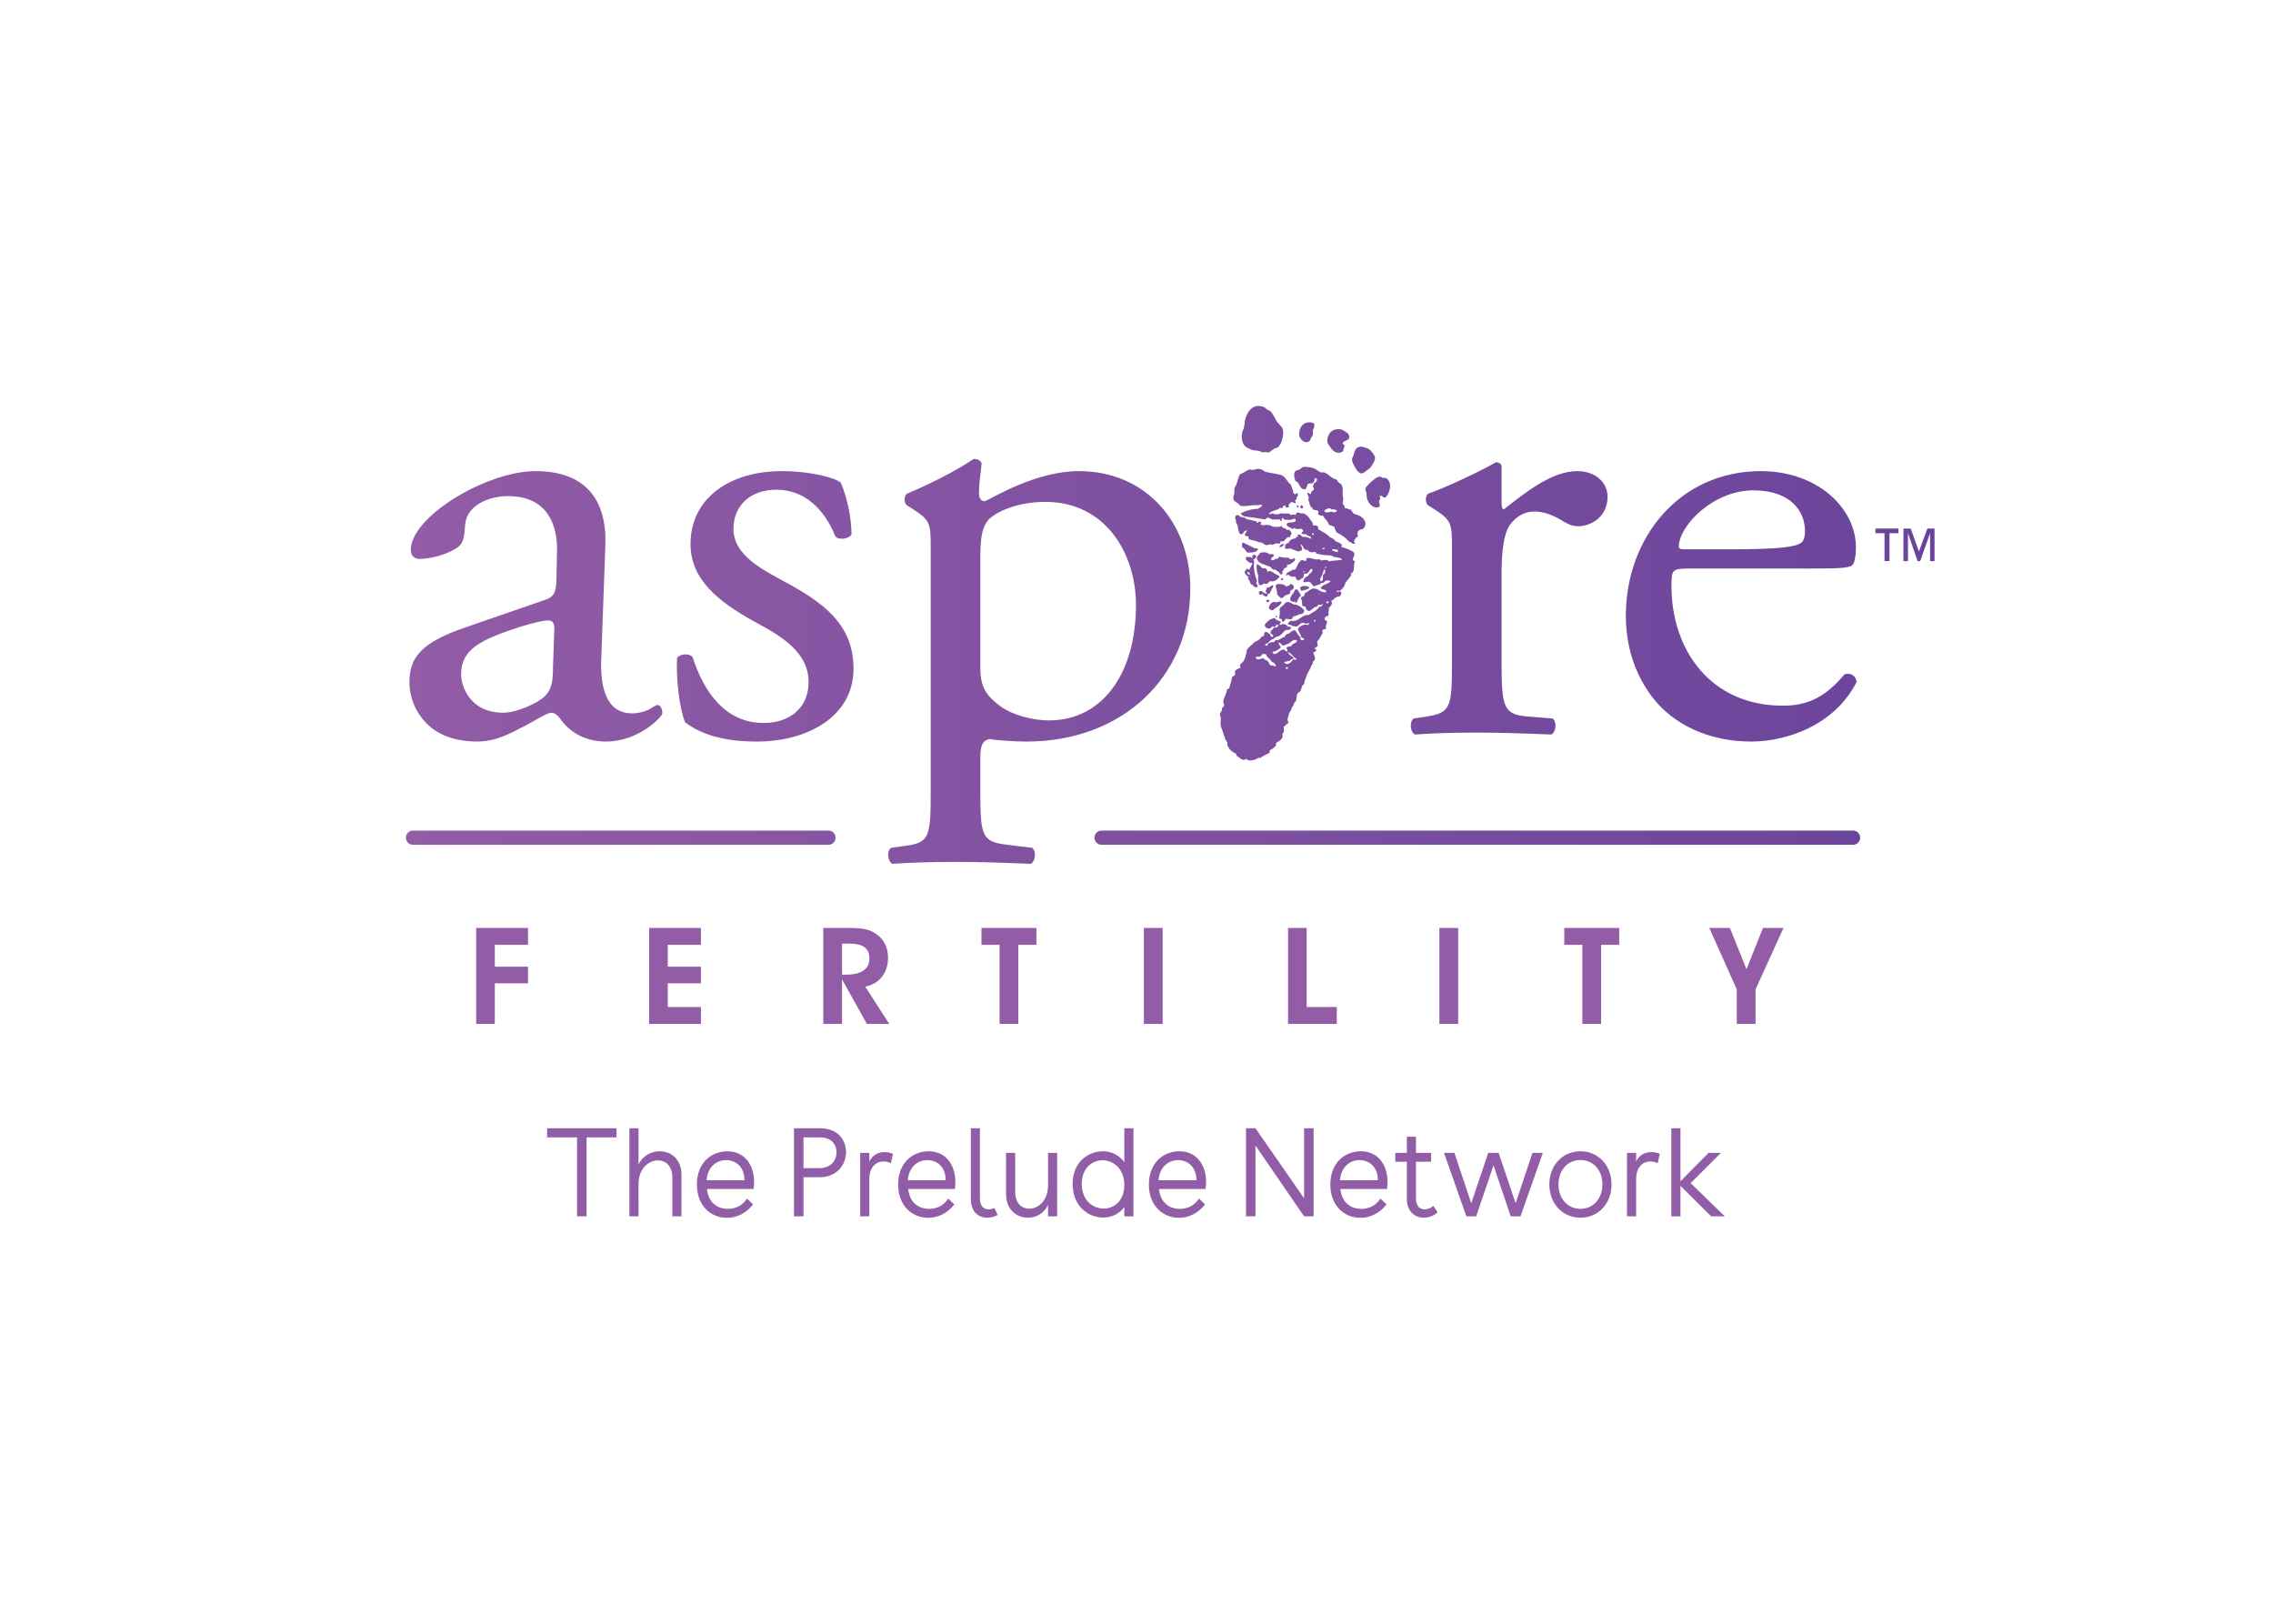<svg clip-rule="evenodd" fill-rule="evenodd" viewBox="0 0 560 400" xmlns="http://www.w3.org/2000/svg" xmlns:xlink="http://www.w3.org/1999/xlink"><linearGradient id="a" gradientTransform="matrix(376.61 0 0 112.795 100 156.397)" gradientUnits="userSpaceOnUse" x2="1"><stop offset="0" stop-color="#925ca6"/><stop offset="1" stop-color="#6a449b"/></linearGradient><path d="m476.61 130.205v8.019h-1.096v-6.875l-2.43 6.875h-.651l-2.363-6.875v6.875h-1.116v-8.019h1.799l2.013 5.658 2.075-5.658zm-14.555 0h5.673v1.144h-2.214v6.875h-1.23v-6.875h-2.229zm-144.836 34.115c.326.439-.292.69-.482.268.043-.221.224-.285.482-.268zm-2.88-.149c-.467-.1-.856-.268-1.399-.305-.303-.573-.545-1.196-1.284-1.36-.264-.011-.186-.32-.391-.378-.621.099-1.568.704-1.888-.096.091-.35.545-.382.837-.194.346-.156.653-.357.804-.724.167.026.301.015.422.006.16-.013.296-.026.456.039l.21.541c.38.412.91.672 1.117 1.238.541.26 1.049.545 1.116 1.233zm4.246-2.316c-.612-.27-1.083-.668-1.349-1.247 1.018.311 1.295 1.295 2.21 1.703-.061.372-.597.167-.828.076-.297.644-1.691 1.877-2.219.711.614-.212 1.442-.181 1.745-.735l.413.02c.039-.21.115-.333.028-.528zm.973-4.075c-.149.826-1.25.601-1.427 1.399-.456.051-.932.086-1.195.348-.013.387.456.514.188.953-.588.011-.454-.387-.861-.454-.439-.071-.834.234-1.211.538-.534.435-1.027.872-1.541.206.086-.355.469-.279.729-.374.518-.195.942-.567 1.336-.874-.091-.467-.692-.752-.524-1.267.496.137.658.569 1.021.82.499-.255.986-.294 1.563-.629.685-.392.977-1.12 1.922-.666zm-4.577-3.831c-.067.467-.627.832-.977.596.201-.304.495-.808.977-.596zm9.137-1.181c.034.264-.117.318-.309.335-.26-.164.052-.577.309-.335zm3.249-4.611c.009.35-.337.562-.618.38-.015-.372.264-.417.618-.38zm-2.268-1.998-.006.229-.236-.011zm-3.666-5.379-.018.233-.343-.078c-.026-.207.181-.168.361-.155zm4.797-.519c.584.3.097 1.193-.3 1.34-.024.571.116 1.481-.441 1.628-.517-.369-.042-.938.129-1.349.199-.467.452-.945.485-1.451zm.504-.625c.032.266-.119.322-.309.337-.022-.25.041-.41.309-.337zm2.754-4.281c.102.141.24.456.087.653-.359-.052-1.092-.194-1.395-.482.089-.357.351-.277.658-.197.209.056.438.111.65.026zm-3.109-.395c0 .324-.276.352-.603.324.004-.329.307-.329.603-.324zm-2.722-3.144c-1.094-.171.303-.977 0 0zm-5.061-10.458c.056-.841-.452-1.167-.499-1.909-1.17-.778-1.246-2.266-2.986-2.57-1.14-.202-2.141-.385-3.39-.645-.521-.411-.859-.644-1.499-.724-.352-.048-.676.037-.992.121-.439.119-.86.238-1.31-.004-.895.285-1.49.914-2.413 1.174-.385.642-.562 1.623-.904 2.547-.123.345-.387.609-.458.977-.082.404-.004.945-.074 1.409-.051.331-.235.662-.229.937.052 1.1 1.265 1.046 1.678 1.909 1.029.233 2.21-.013 3.191-.132.21-.026.441-.013.666 0 .199.013.394.024.569.008.335-.034.828-.343.992.109-.22.371-.685.477-.977.774-1.697.051-3.036.49-4.244 1.081.261.942 1.556.851 2.722 1.02 1.172.169 2.361.378 3.327.528.551-.904 1.021-.204 1.661-.035.33.089.665.065 1.016.039.279-.02.564-.039.865-.002.188.091.142.391.391.432.29-.143-.117-.735.274-.808.32.157.327.374.623.443l1.418.013c.571-.078 1.012-.64 1.233.121-.19 1.012-2.234.037-2.238 1.066 0 .523 1.027.696 1.36 1.07.13.009.197-.05.264-.108.078-.069.155-.139.335-.095.532.393.997.151 1.701.147.147.168.32.309.387.549-.052.311-.449.24-.387.685.279.121.738.078 1.112.115.181.56 1.556.315 1.178 1.185-.441-.463-1.341-.511-2.207-.586-.035-.396-.863-.731-1.166-.355l.409.195c-.452-.018-.562.335-.796.551-.772.138-1.442.393-1.71 1.09-.326.134-.664.261-.85.551.106.316-.086.476-.099.817.333.197.581.149.856.104.167-.028.34-.058.547-.03l1.911.741c.312 0 .523-.292.839-.253.363-.538-.24-1.163-.279-1.485.835.149.653 1.673 1.706 1.269.331.696 1.222.783 2.037.515l.039.413c1.074.324 2.694.551 3.803.493.59.685 2.175.233 2.659 1.076-1.088.249-2.342.104-3.269.424-.231-.603-1.353-.374-1.872-.214-.221-.352-.526-.331-.88-.309l-.342.006c-.75-.017-1.675-.577-2.467-.244-.065.24.134.387-.024.534-.253.182-.413.089-.585-.002-.106-.056-.217-.113-.355-.106-.982.054-1.222 1.814-1.885 2.38l-.469-.026c-.532.454-1.635.593-1.663 1.391.13.105.223.028.333-.05.086-.063.181-.123.318-.095.244.385.895.653 1.453.432.445.162.339.746.663.912.552.292.828-.464 1.442-.568.134-.346.065-.921.409-1.049 1.159.214.895-1.152 1.829-1.193.255.971-.789 1.025-.973 1.712-.568.286-1.293.718-1.195 1.529.3.134.555.071.8.008.185-.045.365-.093.555-.056.636.126.722.83 1.241 1.127.379-.251.928-.266 1.377-.459.197-.088.331-.315.547-.387l.418-.039c.205-.101.287-.363.493-.443.322-.13.934-.214 1.238.061-.557.838-1.999.691-2.389 1.708.24.51 1.453.147 1.304 1.009-1.193.225-1.926-.899-2.962-.919-.886-.017-1.431.833-2.238 1.125l-.276.81c-.223.018-.392.104-.593.145l-.142.467c.43.34.155 1.313.438 1.786l.701.16c.08.523.393.992.77 1.038.372.047.67-.229.977-.508s.62-.558 1.02-.508c.204-.167.294-.461.556-.565.469.277.796-.105 1.131-.175-.346.281-.474.796-1.096.768-.56.973-1.715 1.295-2.519 1.991-.884-.089-1.475.32-2.074.731-.65.443-1.308.888-2.363.694-.283.244-.724.318-.754.847.421.199.854.076 1.102.47.422-.091.498.092.934.105.584-.08.973-.83 1.583-.921.305-.049.659.223.99.227.093.003.165-.041.229-.084.113-.073.208-.147.364.002.017.221-.048.361-.197.398-.807-.305-2.119.208-2.523.932.145.821.705 1.267.834 2.108.26.158.697.153.681.562-.181.316-.845.099-.936-.164l.078-.409c-.519-.506-.938-1.094-1.327-1.721-1.079-.071-1.183.925-2.167.956-.19.184-.315.439-.454.683-.862.117-1.152.873-2.22.767-.199.109-.19.454-.441.511-.636-.117-.895.203-1.364.279-.013.371-.392.895-.731.497-.08-.426.376-.385.612-.56.46-.329.78-.943 1.407-.99.322-.554 1.023-.515 1.513-.805.625-.361.989-1.115 1.609-1.45.521.158 1.096-.098 1.269-.524-.14-.317-.501-.214-.811-.278-.298-.379-.681-.692-1.271-.653-.324.023-.592.423-.828.134.041-.325.372-.329.337-.746-.67-.171-1.251-.411-1.548-.906-.471.201-.988.305-1.453.69-.257.218-.905.748-.934 1.072-.045.476.474.988 1.131.886.435-.071.8-.905 1.194-.354-.268.322-.441.75-.87.901l-.032.647c.244.22.694.268.608.795-.496.23-.723-.237-.733-.631-.461-.119-.848-.837-1.399-.363-.139.262-.013.534-.1.761-.181.121-.389.223-.661.259-.324.757-1.083 1.036-1.777 1.384-.567.72-1.406 1.139-1.864 1.968.115.547-.104.722-.177 1.055-.16.746-.301 1.269-.681 1.734-.431.531-1.073.689-.604 1.502-.704.225-1.764.543-1.323 1.641-.225.311-.54.517-.86.718-.022 1.1-.465 1.725-.614 2.681l-.601.328c.065.993-.926 2.009-.869 3.138.017.317.268.493.194.832-.056.268-.378.355-.501.623l-.091.64-.454.748c-.035.268.147.516.194.834.091.621-.067 1.485.009 2.004.082.504.424 1.127.566 1.68.154.586.232.766.409 1.2.097.227.108.484.203.655.156.299.424.441.495.735l-.034.647.326.545c.452.839 1.04 1.111 1.868 1.571l.033.416c.724.352 1.53 1.602 2.434.774.72.914 2.335.19 3.081-.256l.35.078c.686-.529 1.522-.878 2.309-1.297.005-.244.011-.48.091-.644.655-.223 1.059-.729 1.529-1.161l-.028-.59c.728-.493 1.989-.997 1.528-2.221.554-.339.456-1.15.335-1.868.411-.034.417-.242.677-.497.272-.277.43-.147.482-.387.056-.218-.197-.549-.19-.778.013-.262.238-.96.374-1.453.127-.524.411-.701.579-1.029l.087-.47.376-.51c.121-.22.164-.488.268-.696l.381-.452c.194-.519.162-1.137.322-1.695.127-.378.583-.422.804-.783.339-.544.253-1.396.91-1.662.028-.88.407-1.38.573-1.974.318-1.122.936-1.589 1.194-2.59.196-.277.475-.467.406-1.042.96-.582.262-1.384.054-2.236.389-.069.744-.175.744-.67-.03-.199-.359-.123-.456-.26.248-.276.646-.404.86-.724-.08-.339-.214-.631-.119-1.126.621-.491.884-1.377 1.343-2.054-.11-.156-.102-.426-.078-.709.337-.078.677-.158.902-.368-.442-.899.914-1.667-.256-2.013-.285-.501.05-1.063.643-.973l.255-.458c-.32-.523.212-.949-.033-1.531.415-.413 1.179-1.035.619-1.798.462-.037.774-.681 1.286-.934.318-.158.729-.057.96-.307.19-.21.186-.573.279-.872-.154-.227-.396-.186-.649-.145-.199.033-.404.065-.581-.034.077-.257.274-.212.51-.167.104.02.214.039.326.033.647-.487 1.179-1.094 1.399-2.05.478-.568.928-1.17 1.384-1.758.043-.222-.091-.291-.028-.529 1.187-.413.415-2.279 1.033-2.958-.32-.102-.562-.274-.614-.62.212-.387.523-.9.372-1.512-.796-.687-1.913-1.076-3.118-1.396-.16-.214.141-.305.091-.586-.357-.333-.793-.593-1.375-.716-.447-.419-.806-.912-1.535-1.081-.778-.837-1.842-1.405-2.903-1.978.101-.8-.543-1.15-1.194-.945-.233-.123-.173-.512-.253-.783-.705-.75-1.135-1.935-2.307-2.233l-.467.03c-.369-.045-.713-.367-1.118-.114-.166.106-.11.465-.324.516-.326-.211-.772-.11-1.118.003-.227-.416-.704-.392-1.225-.37-.372.017-.766.032-1.107-.108-.515.331-1.52.454-2.128.069-.11-.007-.229.048-.348.099-.199.093-.396.184-.538-.026.547-.869 2.041-.683 2.668-1.457.108-.004.186.022.261.048.091.03.182.06.322.043.15-.292.169-.72.677-.616.212.073.089.45.331.491l.661-.141c.011-.257-.166-.339-.086-.653.283-.093.35-.495.677-.558.209-.039.374.037.536.115.16.076.318.154.517.117.09-.366-.221-.368-.145-.718l.359-.214c-.171-.571.614-.906.196-1.522-.157-.02-.233.056-.309.134-.08.08-.162.16-.346.127l-.391-.376zm-4.285 30.727.296-.039c.035-.242-.043-.378-.277-.372zm4.88-3.17c-.444.044-.744-.134-1.032-.311-.337-.207-.659-.413-1.178-.274-.322.088-.56.557-.932.841-.372.281-.804.529-.821 1.076.242.549-.046 1.576-.109 2.115l.645.151.142.599c.586.13.636-.329.803-.666.49.048.812.048 1.349.128.33-.158.452-.491.568-.738.573-.075 1.057-.24 1.438-.516.566.041 1.213-.238 1.286-.934-.518-.673-1.204-1.196-2.159-1.471zm-4.688-.531c-.119.008-.244-.022-.367-.052-.139-.035-.277-.067-.4-.05-.571.091-1.179 1.04-1.131 1.418.028.236.469.658.848.634.155-.009.272-.197.495-.327.702-.445 1.561-.932 1.785-1.619-.181-.547-.78-.035-1.23-.004zm-2.525-.247c.143.37.832.171.781-.255-.195-.231-.835-.173-.781.255zm7.044-2.823c-.087.724-1.336 1.578-1.133 2.477.084.363.737.619 1.28.357l-.082.471c.774-.246.618-1.505 1.386-1.757.01-.762-.591-.969-.748-1.572-.201-.108-.556-.108-.703.024zm-6.871-.586c-.102.343-.283.594-.344.981.061.223.387.212.387.495-.467.052-1.094-.207-1.271-.596-.372-.074-.569.067-.77.196-.011.342.009.66.309.722.227-.028.357-.149.543-.207.21.35.718.791 1.213.532.091-.126.162-.275.143-.526l.54-.207c.136-.772.804-1.248.809-1.959-.679.011-.8.642-1.559.569zm8.131.123c.137.184.201.45.258.715.748-.203 1.615-.276 2.099-.778-.398-.577-2.114-.618-2.357.063zm-1.52-.314c-.047-.471-.953-1.104-1.102-.237-.247-.063-.368.01-.489.084-.097.058-.192.117-.35.108-.102-.491-1.39-.724-1.974-.631-.772.127-.532.793-.411 1.158.158.461.24 1.075.219 1.488.451.188.583.77 1.018.817.482.054.569-.398.914-.603.442-.264.947-.259 1.209-.525.076-.165.084-.405.091-.649.387-.253.942-.411.875-1.01zm-3.104-1.578c.229-.037.449-.084.486-.326-.108-.491-.754-.109-.486.326zm-4.447-2.938c-.623-.24-.781-.9-1.538-1.021-.248.965.059 1.989.329 2.846-.132.683.05 1.459.125 2.129.491.435.973-.019 1.315-.287.549.488 1.109-.182 1.438-.517 1.178.255 1.883-.463 2.408-1.111-.169-.357-.67-.433-1.135-.709-.726-.426-1.111-1.006-1.864-.448-.112-.525-.335-1.1-1.078-.882zm-3.213 1.781.095.361c-.244.003-.145-.224-.095-.361zm-.05-.181c-.285-.117-.618-.186-.685-.504.244-.556.704.136.685.504zm.595-4.746c-.13.32.214.582-.033.647-.406-.467-1.04-.333-1.576-.256-.177.906.642.917.928 1.404.291-.024.652-.106.696.211l-.783 1.492c-.218-.082-.316-.268-.633-.268-.109.299-.314.489-.506.683-.024.787.614.975.988 1.408l-.143.404c.324.329.53.761.644 1.271.625.143.906 1.084 1.674.736l.065-.117c.049-.459-.34-.519-.368-.902.019-.225.216-.261.201-.517-.575-1.357-.945-3.214-.698-4.693-.005-.247-.208-.305-.149-.599.421-.082.882-.653.473-1.094-.387-.076-.603.037-.78.19zm4.261-.309c-.679-.56-1.459-.644-2.398-.359-.153.521-.722.701-.769 1.198-.046.471.477 1.068.99 1.349.279.153.906.38 1.044.406.359.061.339.128.633.266l.58.154c.35.199.517.625.785.744l.65.032c.212.262.465.48.855.577.015.361.166.595.618.56.225-.158.225-.51.099-.763.242-.082.409-.255.389-.625.273-.175.619-.268.844-.488.09-.264-.143-.238-.087-.478.776.101 2.123-.952 2.076-1.367l-.34-.311c-.246.298-1.061.538-1.174-.061-.514.029-1.889-.025-2.462-.302-.141.387-.37.67-.975.538-.013.409-.74.324-.958.307-.268-.718.616-.627.651-1.204-.139-.305-.746-.318-1.051-.173zm-3.868-1.555c-.772-.555-1.82-.864-2.64-1.37l-.311.276c.019.318.009.662.065.947.676.178.815.839 1.239 1.248 1.163.022 2.283.002 2.691-.813-.216-.21-.59-.29-1.044-.288zm6.257-.209c.469.095.921-.346 1.213-.647-.379-.406-1.129.134-1.213.647zm-5.803-6.426c-.821-.043-1.254-.439-2.16-.408-.296-.4-.804-.619-1.561-.608-.441-.536-1.288-.744-1.362.108-.028.389.387.755.169 1.304.713.335.382 2.752 1.273 2.836.309.026.472-.216.638-.46.201-.294.406-.588.882-.404-.216.343-.512.588-.59 1.087.104.298.629.225.925.337-.026.232-.026.439.028.597.532.275 1.053.376 1.745.5l.863.339.534.028c.421.147.782.642 1.262.655.182.005.359-.045.534-.093.316-.091.625-.179.941.05.406-.327 1.1-.484 1.788-.322.197-.108.071-.582.324-.634.517.281.811-.08 1.096-.443.303-.383.595-.767 1.133-.383-.192-.406.327-.672.344-1.046.022-.344-.324-.595-.545-.91-.138-.028-.235-.009-.333.011-.093.019-.186.039-.313.015-.188-.249-.335-.539-.807-.396-.225-.112-.261-.402-.445-.551-.547.3-1.446.19-2.132.186-.512-.407-1.682-.666-2.339-.294-.167-.173-.536-.165-.755-.279-.026-.296.253-.26.204-.577-.18-.02-.253-.148-.463-.141-.216.052-.255.3-.484.326-.23-.049-.1-.43-.394-.43zm10.224-3.9c-.186.169-.132.493.149.54.301-.062.221-.601-.149-.54zm.733.566c.11.199.456.26.647.093.045-.372-.046-.629-.379-.668-.181.095-.238.312-.268.575zm20.818-2.473c.56-.05 1.321-1.693 1.326-2.876.004-1.154-.772-2.298-1.905-1.926-.476-.696-1.366-.199-1.898.199-.24.179-.742.629-1.051.893-.355.305-1.206 1.211-1.254 1.524-.056.376.227.789.292 1.25.067.491-.009.942.168 1.368.398.978 1.179 2.044 2.372 2.005 1.241-.039.491-.924.552-1.564.021-.222.229-.358.268-.572.047-.323-.208-.452-.026-.768.318-.032.486.099.637.233.148.128.279.258.519.234zm-11.776 3.232c-.087.318-.474.305-.733.435-.311-.27-.705-.182-1.109-.093-.474.104-.962.205-1.345-.27.393-.429 1.394-.997 1.909-.374.478-.119 1.021.043 1.278.302zm1.392-1.93.145-.526c.043-.527-.153-1.237-.138-1.894.023-.925.099-1.459-.361-2.14-.152-.223-.541-.348-.735-.569l-.271-.484c-.229-.214-.521-.203-.923-.398-.895-.443-1.851-1.842-3.051-1.455-.668-.329-1.446-1.079-2.469-1.245-.354-.059-1.554-.214-1.82-.154-.385.089-.675.495-1.033.655-.416.18-.824.18-1.023.422-.45.538-.212 1.758.05 2.417 1.165.333.875 1.974 2.309 2.063.486-.21.501-.939.776-1.373.473-.149.804-.191 1.068-.007.009-.333.277-.395.493-.508.011-.467 0-.953.517-.856.441.476-.173 1.103-.593 1.213-.06.324-.173.59-.279.867.072.153.253.216.273.426.093.32-.353.499-.575.795-.225.307-.046.571-.435.569l-.575-.385c-.225.668.657 1.055.143 1.836.354.391.315 1.042.57 1.502l.779.926c.391.201 1.081-.082 1.213.532.045.278-.26.369-.089.583.322.225.655.446 1.159.353.478.802 1.293 1.303 1.528 2.322.554-.013 1.001.251 1.388.542 0 .521.314.768.415 1.2 1.185.645 2.344 1.317 3.118 2.337.536.031 1.021.863 1.451.429.225-.197-.322-.186-.212-.48.192-.595.512-1.051 1.012-1.306-.543-1.029.229-1.721 1.211-1.767.845-.836.763-1.889-.093-2.715-.547-.526-1.473-.852-2.249-1.057-.13-.4-.54-.556-.595-1.032-.311.08-.518-.028-.726-.134-.22-.114-.443-.229-.793-.119.013-.592-.526-.942-.58-1.385zm2.655-11.656c-.071.272-.318.601-.328.867-.046.588.296 1.228.503 1.619.361.69 1.029 1.896 1.847 1.92.369.011.83-.382 1.156-.646.344-.29.759-.51 1.038-.83.324-.381 1.15-1.717 1.122-2.303-.028-.763-1.096-1.972-1.591-2.261-.35-.206-1.611-.593-1.859-.569-1.375.132-1.499.906-1.888 2.203zm-1.007-4.471c.056-.339-.204-.815-.415-1.029-.197-.19-1.174-.804-1.486-.895-.975-.288-2.212-.007-2.813.741-.426.537-.847 1.628-.655 2.497.057.266.437.677.649 1.036.653 1.059 1.881 2.019 3.193 1.051.061-.536.279-.897.37-1.399-.05-.292-.48-.24-.502-.558.353-.78 1.533-.534 1.659-1.444zm-11.323-3.234c-.597.482-1.094 1.491-1.023 2.603.098 1.388 1.938 2.57 2.77 1.202.004-.443.489-.792.599-1.267.058-.275-.058-.53-.017-.828.08-.649.687-1.388.22-1.989-.888-.335-1.896-.247-2.549.279zm-10.979-4.508c.288.008.947.112 1.347.305.204.093.292.302.567.499.302.225.737.307.97.521.658.603 1.027 1.732 1.691 2.679l1.118 1.237c.692 1.109.095 3.182-.257 3.939-.128.259-.461.841-.826 1.074l-.662.199c-.255.121-.478.329-.728.495-.253.175-.537.452-.731.495-.212.048-.495-.093-.763-.099l-.766.084c-.287-.039-.488-.255-.815-.341l-1.576-.195c-.709-.195-1.624-.672-1.954-.984-.71-.676-1.043-2.153-.643-3.632l.264-.575c.264-.841.264-1.872.489-2.629.452-1.518 1.485-3.135 3.275-3.072zm-106.012 104.609h-102.372c-.963 0-1.743.783-1.743 1.747 0 .967.78 1.747 1.743 1.747h102.372c.962 0 1.742-.78 1.742-1.747 0-.964-.78-1.747-1.742-1.747zm252.429 0h-185.158c-.969 0-1.749.783-1.749 1.747 0 .967.78 1.747 1.749 1.747h185.158c.966 0 1.747-.78 1.747-1.747 0-.964-.781-1.747-1.747-1.747zm-30.035-69.297c12.233 0 15.867-.631 17.188-1.578.498-.316.993-.947.993-2.999 0-4.423-3.14-9.945-12.726-9.945-9.755 0-18.18 8.525-18.347 13.735 0 .314 0 .787 1.159.787zm-10.246 4.737c-4.3 0-4.462.316-4.462 4.264 0 15.947 9.753 29.522 27.436 29.522 5.453 0 10.086-1.578 15.208-7.733 1.652-.476 2.806.471 2.975 1.889-5.453 10.739-17.353 14.685-25.949 14.685-10.741 0-19.177-4.422-23.968-10.419-4.96-6.155-6.942-13.578-6.942-20.526 0-19.415 13.385-35.678 33.219-35.678 14.22 0 23.471 9.312 23.471 18.786 0 2.209-.326 3.474-.662 4.105-.492.947-2.806 1.105-9.75 1.105zm-58.547-4.895c0-6.157 0-6.944-4.458-9.789l-1.492-.945c-.66-.631-.66-2.368.168-2.843 3.803-1.263 12.56-5.369 16.689-7.736.83.16 1.325.476 1.325 1.105v9.158c0 .787.163 1.261.498 1.421 5.781-4.582 12.062-9.472 18.18-9.472 4.13 0 7.435 2.527 7.435 6.313 0 5.208-4.458 7.264-7.104 7.264-1.652 0-2.48-.475-3.637-1.107-2.479-1.578-4.964-2.525-7.27-2.525-2.645 0-4.629 1.423-5.955 3.157-1.649 2.211-2.147 6.788-2.147 12.159v21.469c0 11.368.331 13.264 6.61 13.737l5.95.472c1.161.791.83 3.474-.329 3.948-7.768-.316-12.564-.474-18.345-.474-5.948 0-10.907.158-15.207.474-1.157-.474-1.488-3.157-.329-3.948l3.137-.472c6.119-.949 6.281-2.369 6.281-13.737zm-116.188 29.367c0 5.051 1.648 6.945 4.96 9.472 3.301 2.367 8.428 3.474 11.896 3.474 13.553 0 21.486-11.999 21.486-28.42 0-12.628-7.435-25.418-22.31-25.418-7.107 0-12.231 2.529-14.047 4.423-1.489 1.734-1.985 4.101-1.985 9.314zm-12.23-29.367c0-6.157 0-6.944-4.465-9.789l-1.485-.945c-.666-.631-.666-2.368.162-2.843 4.298-1.736 12.064-5.524 16.367-8.525.992 0 1.651.318 1.978 1.105-.327 2.841-.662 5.21-.662 7.262 0 1.103.335 2.054 1.49 2.054 2.147-.951 12.561-7.42 23.136-7.42 16.695 0 27.44 12.944 27.44 28.893 0 21.943-16.861 37.73-40.328 37.73-2.975 0-7.602-.314-9.091-.63-1.486.316-2.312 1.103-2.312 4.42v8.174c0 11.208.327 12.629 6.281 13.42l6.445.787c1.159.791.828 3.474-.331 3.946-7.934-.316-12.73-.472-18.511-.472-5.952 0-10.91.156-15.536.472-1.157-.472-1.486-3.155-.333-3.946l3.47-.474c6.116-.786 6.285-2.365 6.285-13.733zm-22.148-16.262c1.485 3.474 2.64 8.529 2.64 12.79-.657 1.105-3.139 1.418-3.967.471-2.807-6.944-7.766-11.523-14.54-11.523-6.447 0-10.579 3.946-10.579 9.632 0 6.471 6.938 9.947 12.726 13.104 8.756 4.735 16.859 10.101 16.859 21.311 0 12.001-11.571 17.999-23.801 17.999-7.766 0-13.554-1.579-17.684-4.737-1.325-2.997-2.317-10.733-1.982-15.945.823-.947 2.973-1.103 3.798-.158 2.809 8.685 8.102 16.263 17.519 16.263 5.952 0 11.072-3.317 11.072-10.108 0-7.26-6.611-11.208-12.723-14.524-9.587-5.209-16.361-10.735-16.361-19.417 0-11.528 9.911-17.997 22.473-17.997 6.948 0 13.06 1.578 14.55 2.839zm-83.141 56.679c3.313 0 8.434-2.367 10.086-3.948 1.983-1.894 2.147-4.103 2.147-7.418l.331-9.314c0-1.74-.657-2.053-1.654-2.053-.99 0-3.799.629-6.774 1.576-9.753 3.161-14.546 5.528-14.546 11.688 0 2.683 1.985 9.469 10.41 9.469zm10.248-27.788c2.482-.787 2.651-2.208 2.813-4.577l.162-7.263c.169-5.841-1.814-13.733-12.062-13.733-4.629 0-10.248 2.21-10.578 7.105-.163 2.525-.331 4.419-1.652 5.366-2.478 1.894-6.943 3.001-9.425 3.001-1.485 0-2.309-.792-2.309-2.212 0-8.209 18.676-19.417 30.744-19.417 11.896 0 17.681 6.633 17.182 18.472l-.99 27.469c-.331 7.264 1.159 13.737 7.604 13.737 1.651 0 3.141-.473 4.133-.949.829-.473 1.652-1.105 2.147-1.105.666 0 1.159.947 1.159 2.054 0 .789-5.788 6.945-13.884 6.945-3.965 0-7.933-1.421-10.746-4.893-.655-.949-1.647-2.212-2.639-2.212-1.161 0-3.144 1.421-6.448 3.159-3.636 1.894-7.273 3.946-11.902 3.946-4.795 0-8.762-1.263-11.569-3.633-3.143-2.683-5.126-6.628-5.126-11.052 0-6.155 3.144-9.785 13.721-13.415z" fill="url(#a)"/><path d="m130.089 228.593v4.153h-8.181v5.392h8.181v4.09h-8.181v10.011h-4.59v-23.646zm156.353 0v23.646h-4.624v-23.646zm72.807 0v23.646h-4.627v-23.646zm-37.319 0v19.486h7.416v4.16h-12.006v-23.646zm-149.241 0v4.153h-8.176v5.392h8.176v4.09h-8.176v5.851h8.176v4.16h-12.762v-23.646zm82.65 0v4.153h-4.453v19.493h-4.618v-19.493h-4.461v-4.153zm143.585 0v4.153h-4.458v19.493h-4.623v-19.493h-4.456v-4.153zm-190.477 0c2.627 0 4.659.064 6.214.797 2.698 1.265 4.125 3.559 4.125 6.584 0 3.658-2.125 6.384-5.617 7.083l5.92 9.182h-5.52l-6.116-10.977v10.977h-4.623v-23.646zm221.841 10.174 4.059-10.174h5.052l-6.884 15.132v8.514h-4.624v-8.514l-6.778-15.132h5.083zm-221.806 1.334c3.755 0 5.721-1.397 5.721-3.993 0-2.562-1.667-3.658-5.021-3.658h-1.729v7.651z" fill="#925ca6"/><path d="m223.748 292.909c.411 3.426 2.592 4.886 5.156 4.886 1.873 0 3.546-.757 4.718-2.538l1.492 1.448c-1.741 2.236-4.082 3.295-6.428 3.295-3.957 0-7.411-2.962-7.411-8.209 0-5.405 3.643-8.181 7.506-8.181 4.37 0 6.588 3.532 6.588 7.519 0 .502-.037 1.155-.128 1.78zm106.48 0c.408 3.426 2.592 4.886 5.154 4.886 1.877 0 3.548-.757 4.722-2.538l1.489 1.448c-1.744 2.236-4.081 3.295-6.427 3.295-3.957 0-7.412-2.962-7.412-8.209 0-5.405 3.643-8.181 7.507-8.181 4.369 0 6.588 3.532 6.588 7.519 0 .502-.037 1.155-.128 1.78zm-44.702 0c.408 3.426 2.592 4.886 5.156 4.886 1.872 0 3.546-.757 4.72-2.538l1.489 1.448c-1.744 2.236-4.084 3.295-6.429 3.295-3.955 0-7.41-2.962-7.41-8.209 0-5.405 3.641-8.181 7.505-8.181 4.371 0 6.59 3.532 6.59 7.519 0 .502-.037 1.155-.128 1.78zm-111.362 0c.409 3.426 2.597 4.886 5.165 4.886 1.864 0 3.546-.757 4.715-2.538l1.486 1.448c-1.741 2.236-4.082 3.295-6.428 3.295-3.956 0-7.407-2.962-7.407-8.209 0-5.405 3.641-8.181 7.507-8.181 4.365 0 6.583 3.532 6.583 7.519 0 .502-.028 1.155-.128 1.78zm222.87-1.118c0 4.687-3.228 8.183-7.662 8.183-4.432 0-7.66-3.496-7.66-8.183 0-4.679 3.228-8.181 7.66-8.181 4.434 0 7.662 3.502 7.662 8.181zm-48.178-7.784h3.731v2.178h-3.731v9.072c0 1.809.914 2.67 2.149 2.67.7 0 1.556-.331 2.123-.861l1.042 1.552c-.882.852-2.054 1.356-3.319 1.356-2.188 0-4.246-1.392-4.246-4.754v-9.035h-2.847v-2.178h2.847v-3.984h2.251zm-103.062 15.303c-.759.426-1.678.664-2.568.664-2.056 0-4.048-1.297-4.048-4.754v-17.273h2.247v17.31c0 1.941.981 2.67 2.155 2.67.474 0 .945-.132 1.423-.331zm14.663.331h-2.246v-2.802c-1.075 2.141-2.973 3.135-4.969 3.135-2.724 0-5.385-1.913-5.385-5.835v-10.132h2.25v9.565c0 2.906 1.674 4.186 3.483 4.186 2.21 0 4.621-1.98 4.621-5.805v-7.946h2.246zm18.786 0h-2.247v-2.311c-1.141 1.65-3.1 2.605-5.165 2.605-3.736 0-7.565-2.804-7.565-8.237 0-5.541 3.892-8.088 7.539-8.088 1.964 0 3.955.927 5.191 2.709v-8.372h2.247zm84.438 0h-2.409l-5.511-15.634h2.564l4.151 12.406 4.178-12.406h2.566l4.181 12.406 4.145-12.406h2.566l-5.511 15.634h-2.404l-4.242-12.566zm39.413 0h-2.25v-15.634h2.25v2.113c.824-1.648 2.247-2.303 3.706-2.303.755 0 1.518.126 2.119.428l-.506 2.301c-.569-.266-1.204-.426-1.803-.426-2.06 0-3.516 1.58-3.516 4.421zm-93.782 0h-2.341v-21.694h2.341l11.974 17.245v-17.245h2.341v21.694h-2.341l-11.974-17.441zm-95.135 0h-2.251v-15.634h2.251v2.113c.823-1.648 2.25-2.303 3.705-2.303.759 0 1.52.126 2.119.428l-.504 2.301c-.568-.266-1.204-.426-1.805-.426-2.06 0-3.515 1.58-3.515 4.421zm-62.291-19.458h-7.374v19.458h-2.346v-19.458h-7.375v-2.236h17.095zm46.073 19.458h-2.346v-21.694h6.493c4.365 0 6.33 2.964 6.33 5.87 0 3.127-2.246 6.194-6.583 6.194h-3.894zm-40.644 0h-2.25v-21.694h2.25v8.901c1.073-2.177 3.163-3.238 5.219-3.238 2.757 0 5.356 1.885 5.356 5.841v10.19h-2.251v-9.63c0-2.84-1.708-4.157-3.546-4.157-2.278 0-4.778 2.017-4.778 5.844zm256.704 0h-2.246v-21.694h2.246v13.059l6.908-6.999h3.068l-7.47 7.453 8.423 8.181h-3.36l-7.569-7.519zm-30.061-7.887c0 3.503 2.245 6.041 5.414 6.041 3.17 0 5.416-2.538 5.416-6.041 0-3.457-2.246-5.995-5.416-5.995-3.169 0-5.414 2.538-5.414 5.995zm-106.962.169c0-4.052-2.724-6.097-5.351-6.097-2.564 0-5.132 1.911-5.132 5.833 0 4.09 2.791 6.071 5.418 6.071 2.564 0 5.065-1.952 5.065-5.807zm-44.005-1.183c-.033-3.466-2.309-4.951-4.523-4.951-2.411 0-4.567 1.712-4.815 4.951zm106.479 0c-.032-3.466-2.309-4.951-4.523-4.951-2.41 0-4.564 1.712-4.814 4.951zm-44.702 0c-.032-3.466-2.315-4.951-4.529-4.951-2.404 0-4.558 1.712-4.815 4.951zm-111.357 0c-.037-3.466-2.309-4.951-4.527-4.951-2.411 0-4.56 1.712-4.811 4.951zm18.537-10.557h-3.989v7.584h3.766c3.101 0 4.37-1.978 4.37-3.919 0-1.847-1.17-3.665-4.147-3.665z" fill="#915da6"/></svg>